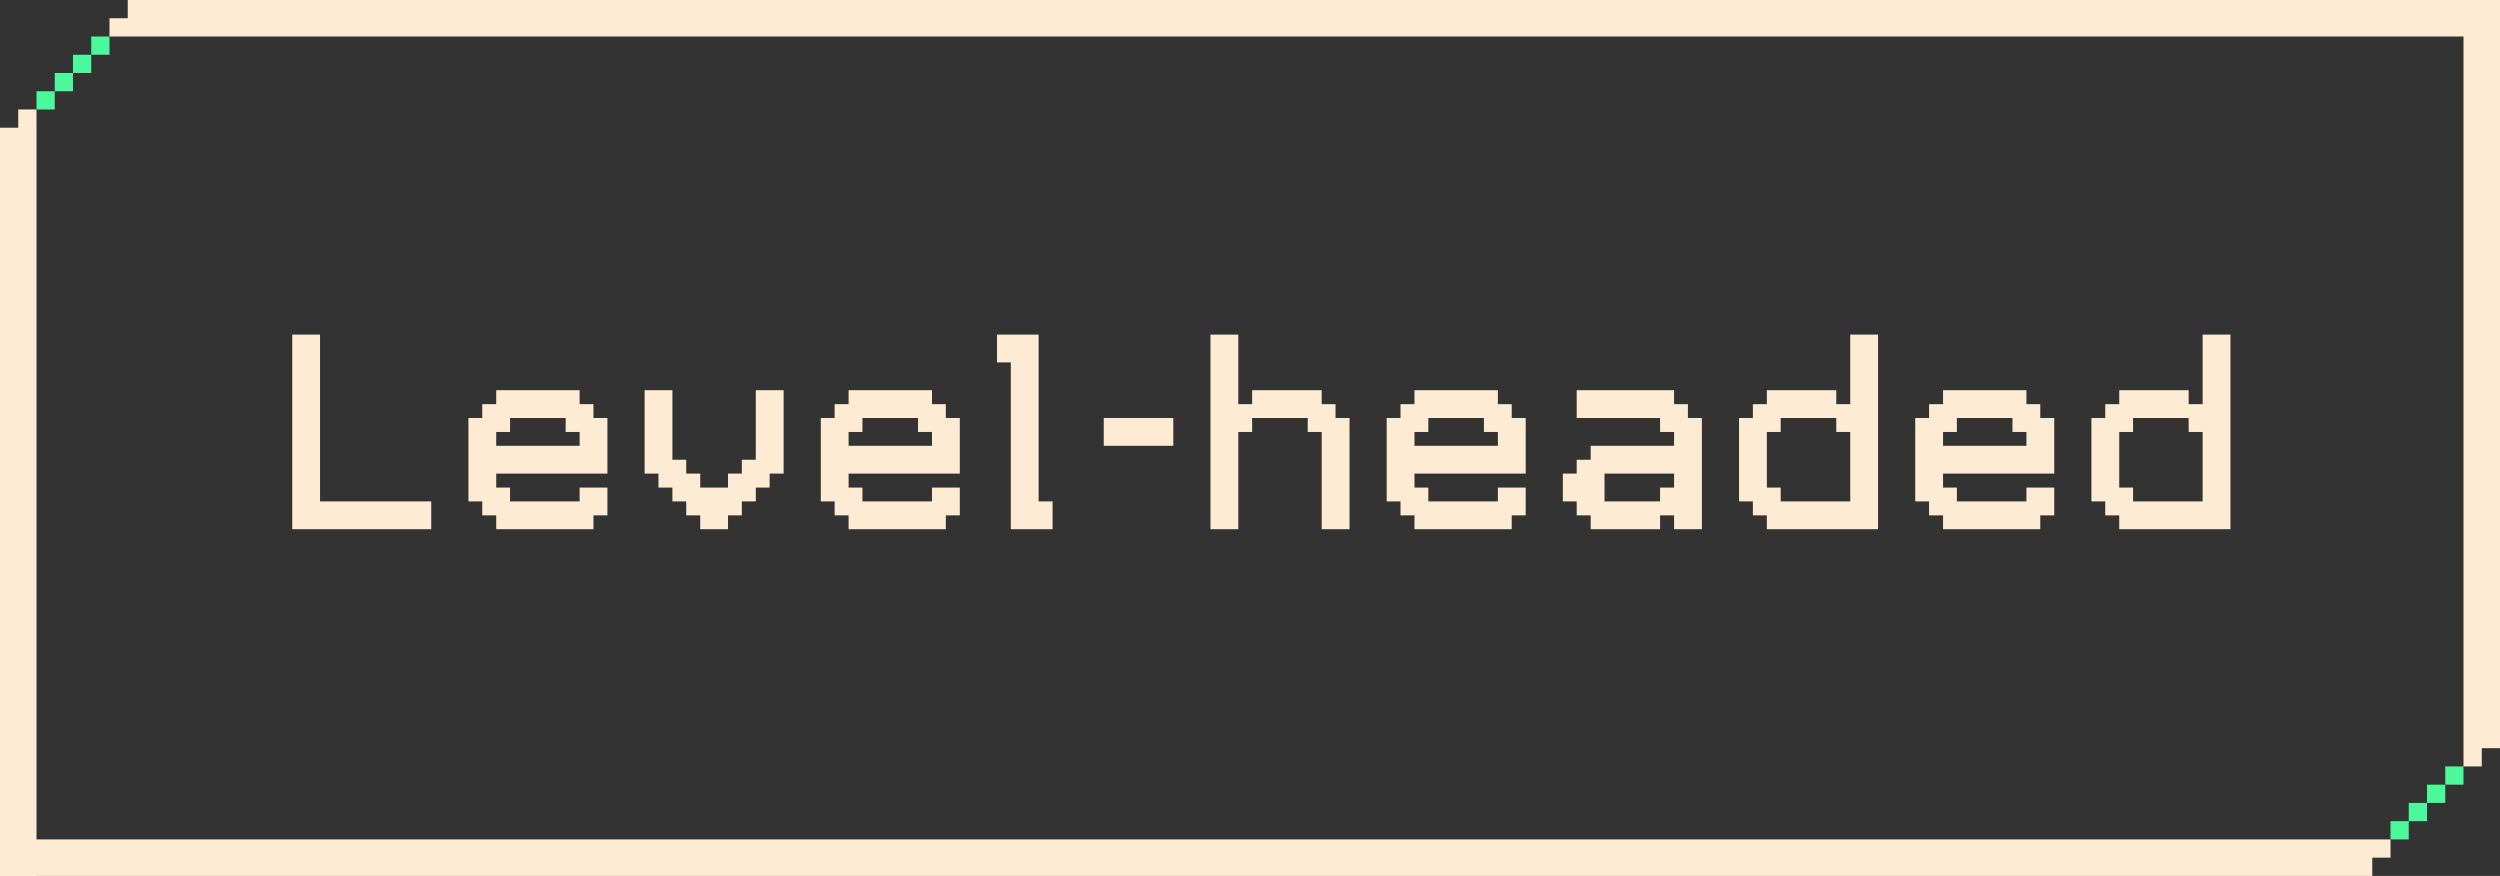 <svg width="137" height="48" viewBox="0 0 137 48" fill="none" xmlns="http://www.w3.org/2000/svg">
<rect x="0" y="0" width="137" height="48" fill="#333333" stroke="none"/>
<g clip-path="url(#clip0_2982_148)">
<path d="M6 1H7V0H415V2H6V1Z" fill="#FFEBD3"/>
<path d="M131 47L130 47L130 48L-278 48L-278 46L131 46L131 47Z" fill="#FFEBD3"/>
<path d="M136 42L136 41L137 41L137 -367L135 -367L135 42L136 42Z" fill="#FFEBD3"/>
<path d="M1 6L1 7L-4.37114e-08 7L-1.7878e-05 415L2 415L2 6L1 6Z" fill="#FFEBD3"/>
<path d="M131 45H132V46H131V45Z" fill="#4BF89B"/>
<path d="M132 44H133V45H132V44Z" fill="#4BF89B"/>
<path d="M133 43H134V44H133V43Z" fill="#4BF89B"/>
<path d="M134 42H135V43H134V42Z" fill="#4BF89B"/>
<path d="M2 5H3V6H2V5Z" fill="#4BF89B"/>
<path d="M3 4H4V5H3V4Z" fill="#4BF89B"/>
<path d="M4 3H5V4H4V3Z" fill="#4BF89B"/>
<path d="M5 2H6V3H5V2Z" fill="#4BF89B"/>
<path d="M16.015 29V28.242V27.477V26.719V25.953V25.195V24.43V23.672V22.906V22.148V21.383V20.625V19.859V19.102V18.336H16.773H17.538V19.102V19.859V20.625V21.383V22.148V22.906V23.672V24.43V25.195V25.953V26.719V27.477H18.296H19.062H19.819H20.585H21.343H22.108H22.866H23.632V28.242V29H22.866H22.108H21.343H20.585H19.819H19.062H18.296H17.538H16.773H16.015ZM25.67 27.477V26.719V25.953V25.195V24.43V23.672V22.906H26.427V22.148H27.193V21.383H27.951H28.717H29.474H30.24H30.998H31.763V22.148H32.521V22.906H33.287V23.672V24.43V25.195V25.953H32.521H31.763H30.998H30.24H29.474H28.717H27.951H27.193V26.719H27.951V27.477H28.717H29.474H30.24H30.998H31.763V26.719H32.521H33.287V27.477V28.242H32.521V29H31.763H30.998H30.24H29.474H28.717H27.951H27.193V28.242H26.427V27.477H25.67ZM27.193 24.43H27.951H28.717H29.474H30.24H30.998H31.763V23.672H30.998V22.906H30.24H29.474H28.717H27.951V23.672H27.193V24.43ZM35.325 25.953V25.195V24.43V23.672V22.906V22.148V21.383H36.083H36.848V22.148V22.906V23.672V24.43V25.195H37.606V25.953H38.372V26.719H39.129H39.895V25.953H40.653V25.195H41.418V24.43V23.672V22.906V22.148V21.383H42.176H42.942V22.148V22.906V23.672V24.43V25.195V25.953H42.176V26.719H41.418V27.477H40.653V28.242H39.895V29H39.129H38.372V28.242H37.606V27.477H36.848V26.719H36.083V25.953H35.325ZM44.98 27.477V26.719V25.953V25.195V24.43V23.672V22.906H45.737V22.148H46.503V21.383H47.261H48.027H48.784H49.55H50.308H51.073V22.148H51.831V22.906H52.597V23.672V24.43V25.195V25.953H51.831H51.073H50.308H49.55H48.784H48.027H47.261H46.503V26.719H47.261V27.477H48.027H48.784H49.55H50.308H51.073V26.719H51.831H52.597V27.477V28.242H51.831V29H51.073H50.308H49.55H48.784H48.027H47.261H46.503V28.242H45.737V27.477H44.98ZM46.503 24.43H47.261H48.027H48.784H49.55H50.308H51.073V23.672H50.308V22.906H49.55H48.784H48.027H47.261V23.672H46.503V24.43ZM54.635 19.859V19.102V18.336H55.392H56.158H56.916V19.102V19.859V20.625V21.383V22.148V22.906V23.672V24.43V25.195V25.953V26.719V27.477H57.682V28.242V29H56.916H56.158H55.392V28.242V27.477V26.719V25.953V25.195V24.43V23.672V22.906V22.148V21.383V20.625V19.859H54.635ZM60.485 24.43V23.672V22.906H61.251H62.008H62.774H63.532H64.297V23.672V24.43H63.532H62.774H62.008H61.251H60.485ZM66.335 29V28.242V27.477V26.719V25.953V25.195V24.43V23.672V22.906V22.148V21.383V20.625V19.859V19.102V18.336H67.093H67.859V19.102V19.859V20.625V21.383V22.148H68.617V21.383H69.382H70.14H70.906H71.663H72.429V22.148H73.187V22.906H73.953V23.672V24.43V25.195V25.953V26.719V27.477V28.242V29H73.187H72.429V28.242V27.477V26.719V25.953V25.195V24.43V23.672H71.663V22.906H70.906H70.14H69.382H68.617V23.672H67.859V24.43V25.195V25.953V26.719V27.477V28.242V29H67.093H66.335ZM75.99 27.477V26.719V25.953V25.195V24.43V23.672V22.906H76.748V22.148H77.514V21.383H78.272H79.037H79.795H80.561H81.318H82.084V22.148H82.842V22.906H83.608V23.672V24.43V25.195V25.953H82.842H82.084H81.318H80.561H79.795H79.037H78.272H77.514V26.719H78.272V27.477H79.037H79.795H80.561H81.318H82.084V26.719H82.842H83.608V27.477V28.242H82.842V29H82.084H81.318H80.561H79.795H79.037H78.272H77.514V28.242H76.748V27.477H75.99ZM77.514 24.43H78.272H79.037H79.795H80.561H81.318H82.084V23.672H81.318V22.906H80.561H79.795H79.037H78.272V23.672H77.514V24.43ZM85.645 27.477V26.719V25.953H86.403V25.195H87.169V24.43H87.927H88.692H89.45H90.216H90.973H91.739V23.672H90.973V22.906H90.216H89.45H88.692H87.927H87.169H86.403V22.148V21.383H87.169H87.927H88.692H89.45H90.216H90.973H91.739V22.148H92.497V22.906H93.263V23.672V24.43V25.195V25.953V26.719V27.477V28.242V29H92.497H91.739V28.242H90.973V29H90.216H89.45H88.692H87.927H87.169V28.242H86.403V27.477H85.645ZM87.927 27.477H88.692H89.45H90.216H90.973V26.719H91.739V25.953H90.973H90.216H89.45H88.692H87.927V26.719V27.477ZM95.3 27.477V26.719V25.953V25.195V24.43V23.672V22.906H96.058V22.148H96.824V21.383H97.582H98.347H99.105H99.871H100.628V22.148H101.394V21.383V20.625V19.859V19.102V18.336H102.152H102.917V19.102V19.859V20.625V21.383V22.148V22.906V23.672V24.43V25.195V25.953V26.719V27.477V28.242V29H102.152H101.394H100.628H99.871H99.105H98.347H97.582H96.824V28.242H96.058V27.477H95.3ZM96.824 26.719H97.582V27.477H98.347H99.105H99.871H100.628H101.394V26.719V25.953V25.195V24.43V23.672H100.628V22.906H99.871H99.105H98.347H97.582V23.672H96.824V24.43V25.195V25.953V26.719ZM104.955 27.477V26.719V25.953V25.195V24.43V23.672V22.906H105.713V22.148H106.479V21.383H107.237H108.002H108.76H109.526H110.283H111.049V22.148H111.807V22.906H112.573V23.672V24.43V25.195V25.953H111.807H111.049H110.283H109.526H108.76H108.002H107.237H106.479V26.719H107.237V27.477H108.002H108.76H109.526H110.283H111.049V26.719H111.807H112.573V27.477V28.242H111.807V29H111.049H110.283H109.526H108.76H108.002H107.237H106.479V28.242H105.713V27.477H104.955ZM106.479 24.43H107.237H108.002H108.76H109.526H110.283H111.049V23.672H110.283V22.906H109.526H108.76H108.002H107.237V23.672H106.479V24.43ZM114.61 27.477V26.719V25.953V25.195V24.43V23.672V22.906H115.368V22.148H116.134V21.383H116.892H117.657H118.415H119.181H119.938V22.148H120.704V21.383V20.625V19.859V19.102V18.336H121.462H122.228V19.102V19.859V20.625V21.383V22.148V22.906V23.672V24.43V25.195V25.953V26.719V27.477V28.242V29H121.462H120.704H119.938H119.181H118.415H117.657H116.892H116.134V28.242H115.368V27.477H114.61ZM116.134 26.719H116.892V27.477H117.657H118.415H119.181H119.938H120.704V26.719V25.953V25.195V24.43V23.672H119.938V22.906H119.181H118.415H117.657H116.892V23.672H116.134V24.43V25.195V25.953V26.719Z" fill="#FFEBD3"/>
</g>
<defs>
<clipPath id="clip0_2982_148">
<rect width="137" height="48" fill="white"/>
</clipPath>
</defs>
</svg>
